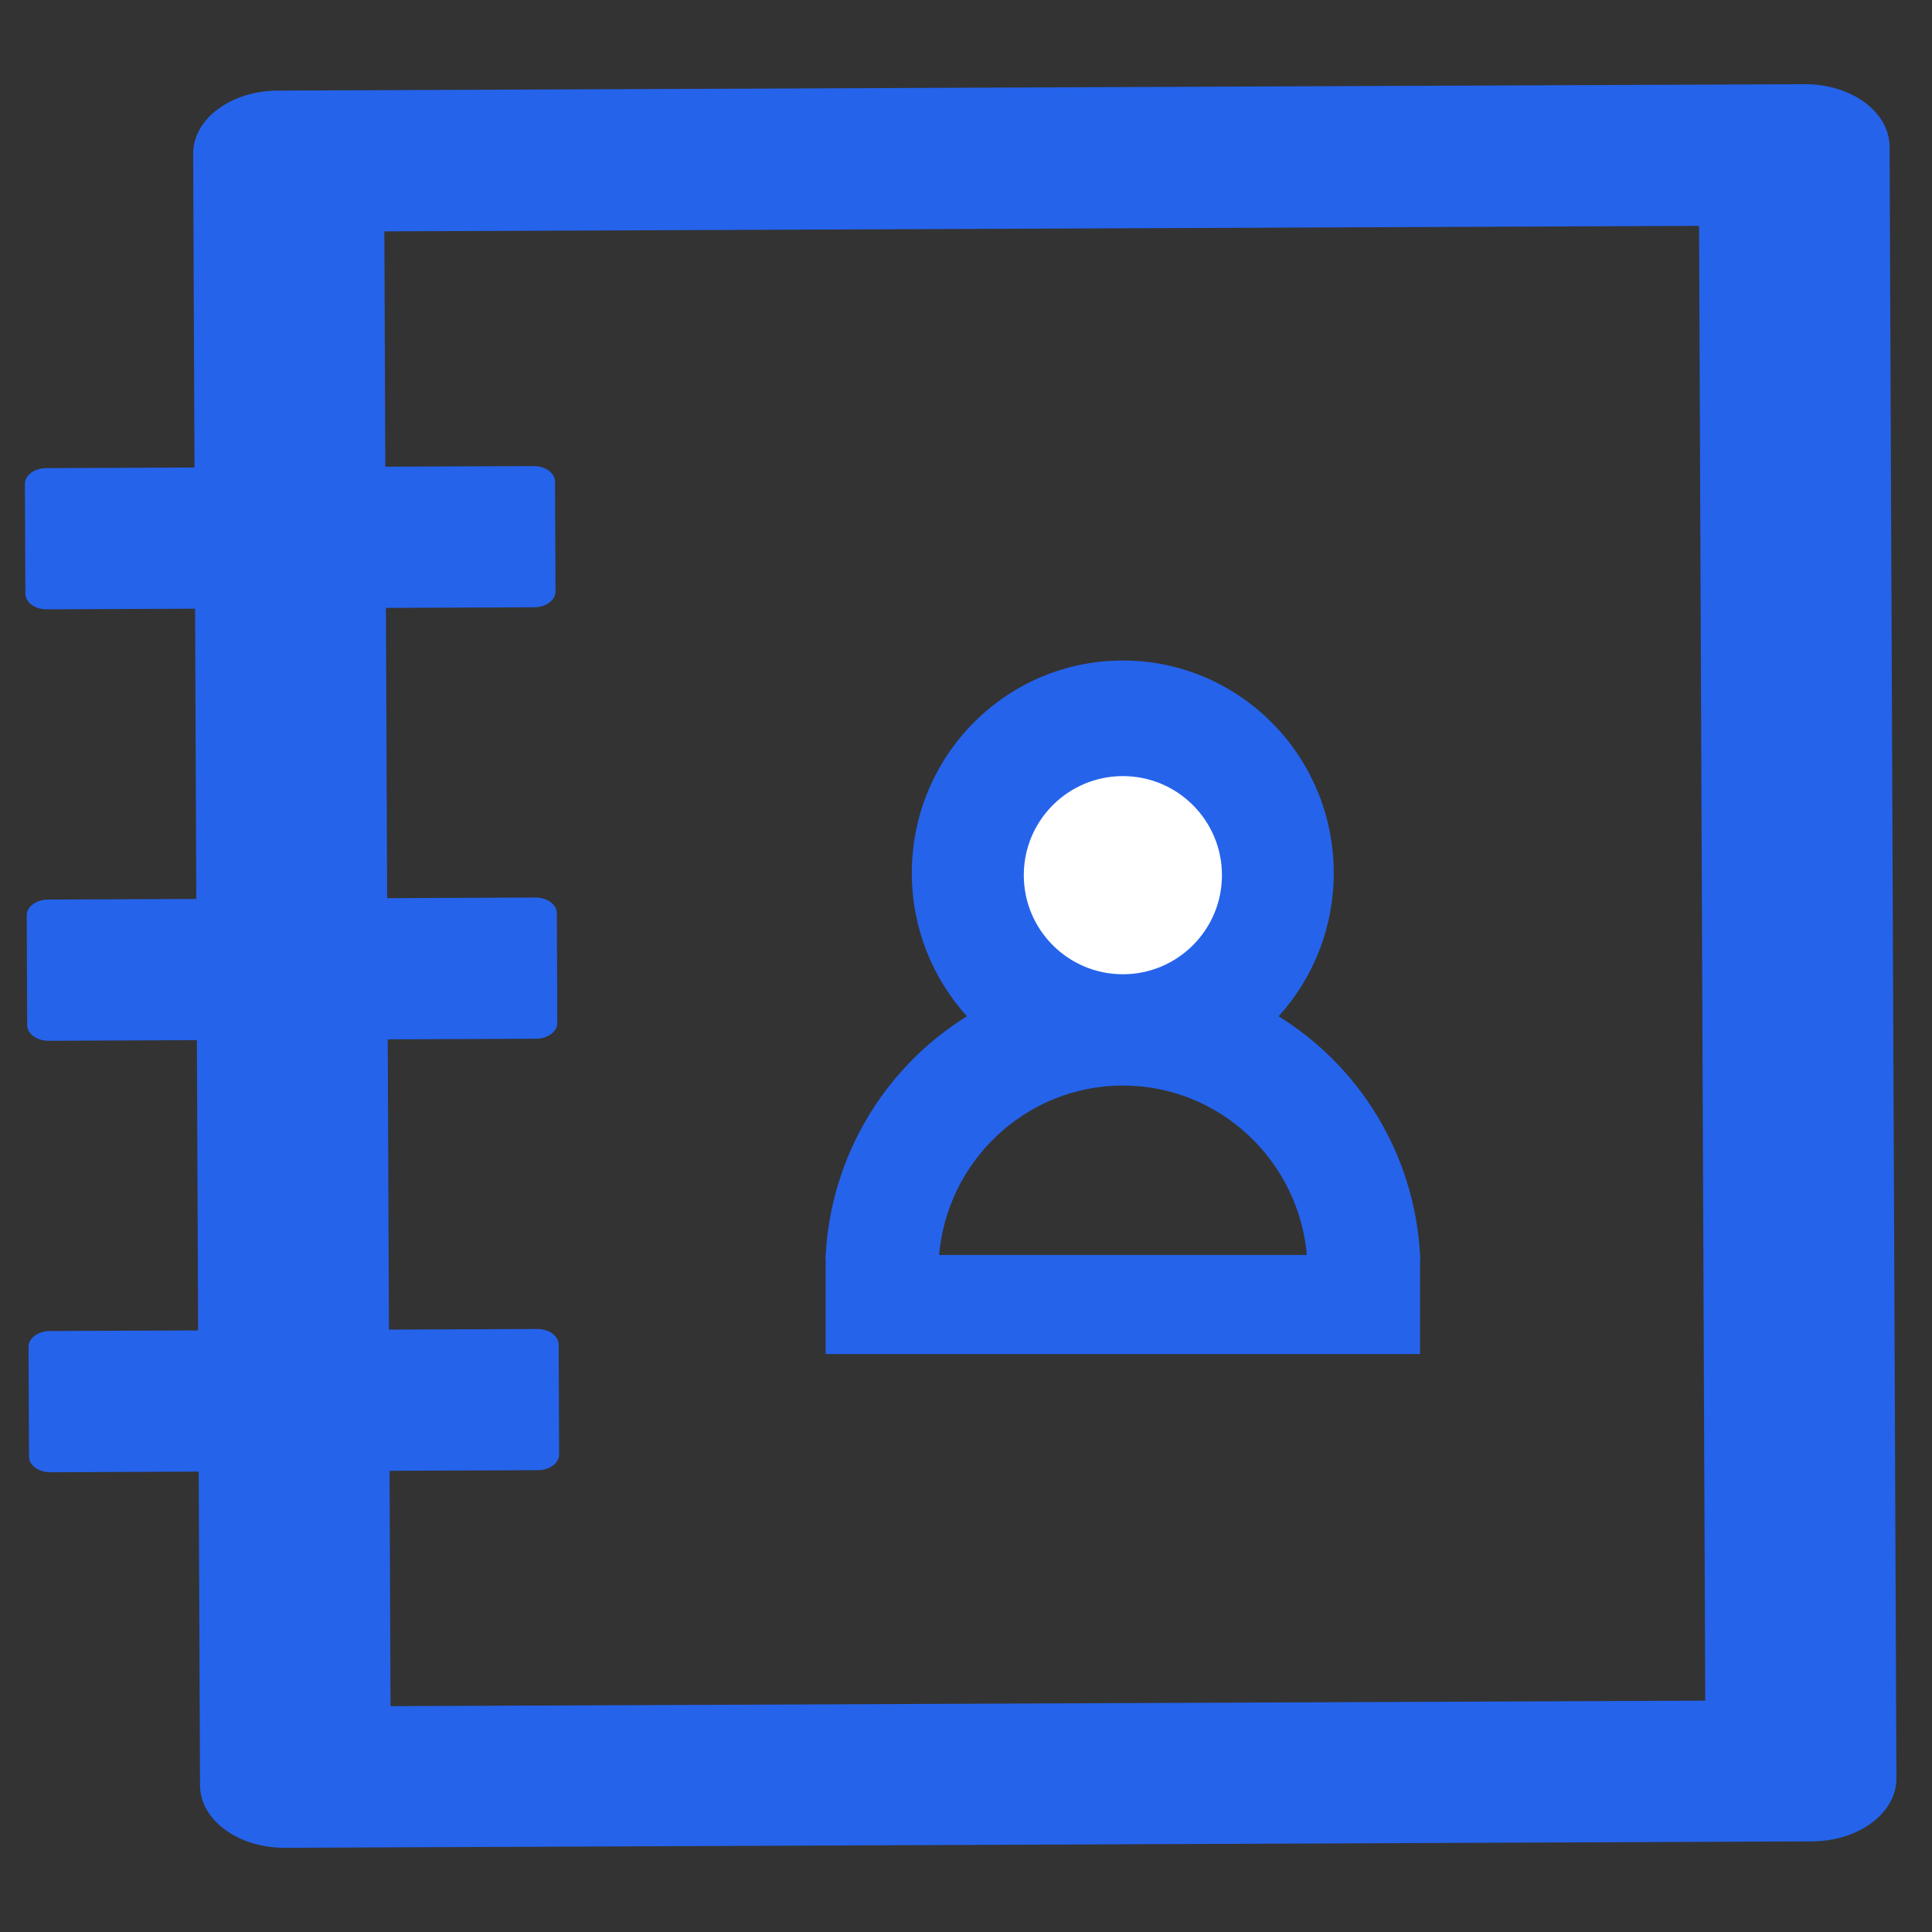 <svg width="234" height="234" viewBox="0 0 234 234" fill="none" xmlns="http://www.w3.org/2000/svg">
<rect x="0" y="0" width="234" height="234" fill="#333333" stroke="none"/>
<path d="M23.396 18.618L23.556 56.623L5.578 56.698C4.165 56.704 3.013 57.564 3.017 58.609L3.073 71.911C3.078 72.956 4.237 73.807 5.649 73.801L23.628 73.725L23.775 108.88L5.797 108.955C4.384 108.961 3.232 109.821 3.237 110.866L3.292 124.168C3.297 125.213 4.456 126.064 5.869 126.058L23.847 125.982L23.994 161.137L6.016 161.212C4.604 161.218 3.451 162.078 3.456 163.123L3.512 176.425C3.516 177.47 4.675 178.321 6.088 178.315L24.066 178.239L24.226 216.244C24.243 220.449 28.848 223.826 34.531 223.802L219.45 223.026C225.132 223.003 229.709 219.587 229.691 215.382L228.862 17.756C228.844 13.552 224.239 10.174 218.557 10.198L33.638 10.974C27.955 10.998 23.379 14.414 23.396 18.618ZM205.787 27.354L206.536 205.978L47.301 206.646L47.181 178.142L65.159 178.067C66.572 178.061 67.724 177.201 67.72 176.156L67.664 162.854C67.659 161.809 66.5 160.959 65.088 160.965L47.109 161.04L46.962 125.885L64.94 125.81C66.353 125.804 67.505 124.944 67.5 123.899L67.445 110.597C67.44 109.552 66.281 108.702 64.868 108.707L46.89 108.783L46.742 73.628L64.721 73.553C66.133 73.547 67.285 72.687 67.281 71.642L67.225 58.34C67.221 57.295 66.062 56.445 64.649 56.45L46.671 56.526L46.551 28.022L205.787 27.354Z" fill="#2563eb"/>
<path d="M161.539 105.739C161.554 112.155 159.173 118.344 154.865 123.09C164.658 129.157 171.356 139.82 171.998 152.07C172.01 152.319 171.972 152.568 171.885 152.801C171.799 153.035 171.665 153.249 171.494 153.429C171.322 153.61 171.116 153.754 170.887 153.852C170.658 153.95 170.412 154 170.163 154H160.117C159.154 154 158.374 153.242 158.305 152.276C157.433 140.671 147.755 131.478 136.011 131.478C124.268 131.478 114.589 140.648 113.718 152.276C113.649 153.242 112.869 154 111.906 154H101.837C101.588 154 101.342 153.95 101.113 153.852C100.884 153.754 100.678 153.61 100.506 153.429C100.335 153.249 100.201 153.035 100.115 152.801C100.028 152.568 99.99 152.319 100.002 152.07C100.309 146.214 102.025 140.52 105.005 135.474C107.984 130.427 112.138 126.179 117.112 123.09C112.961 118.494 110.438 112.427 110.438 105.739C110.438 91.514 121.883 80 135.989 80C150.094 80 161.539 91.514 161.539 105.739Z" fill="#2563eb"/>
<circle cx="136" cy="106" r="12" fill="white"/>
<rect x="100" y="152" width="72" height="12" fill="#2563eb"/>
</svg>
